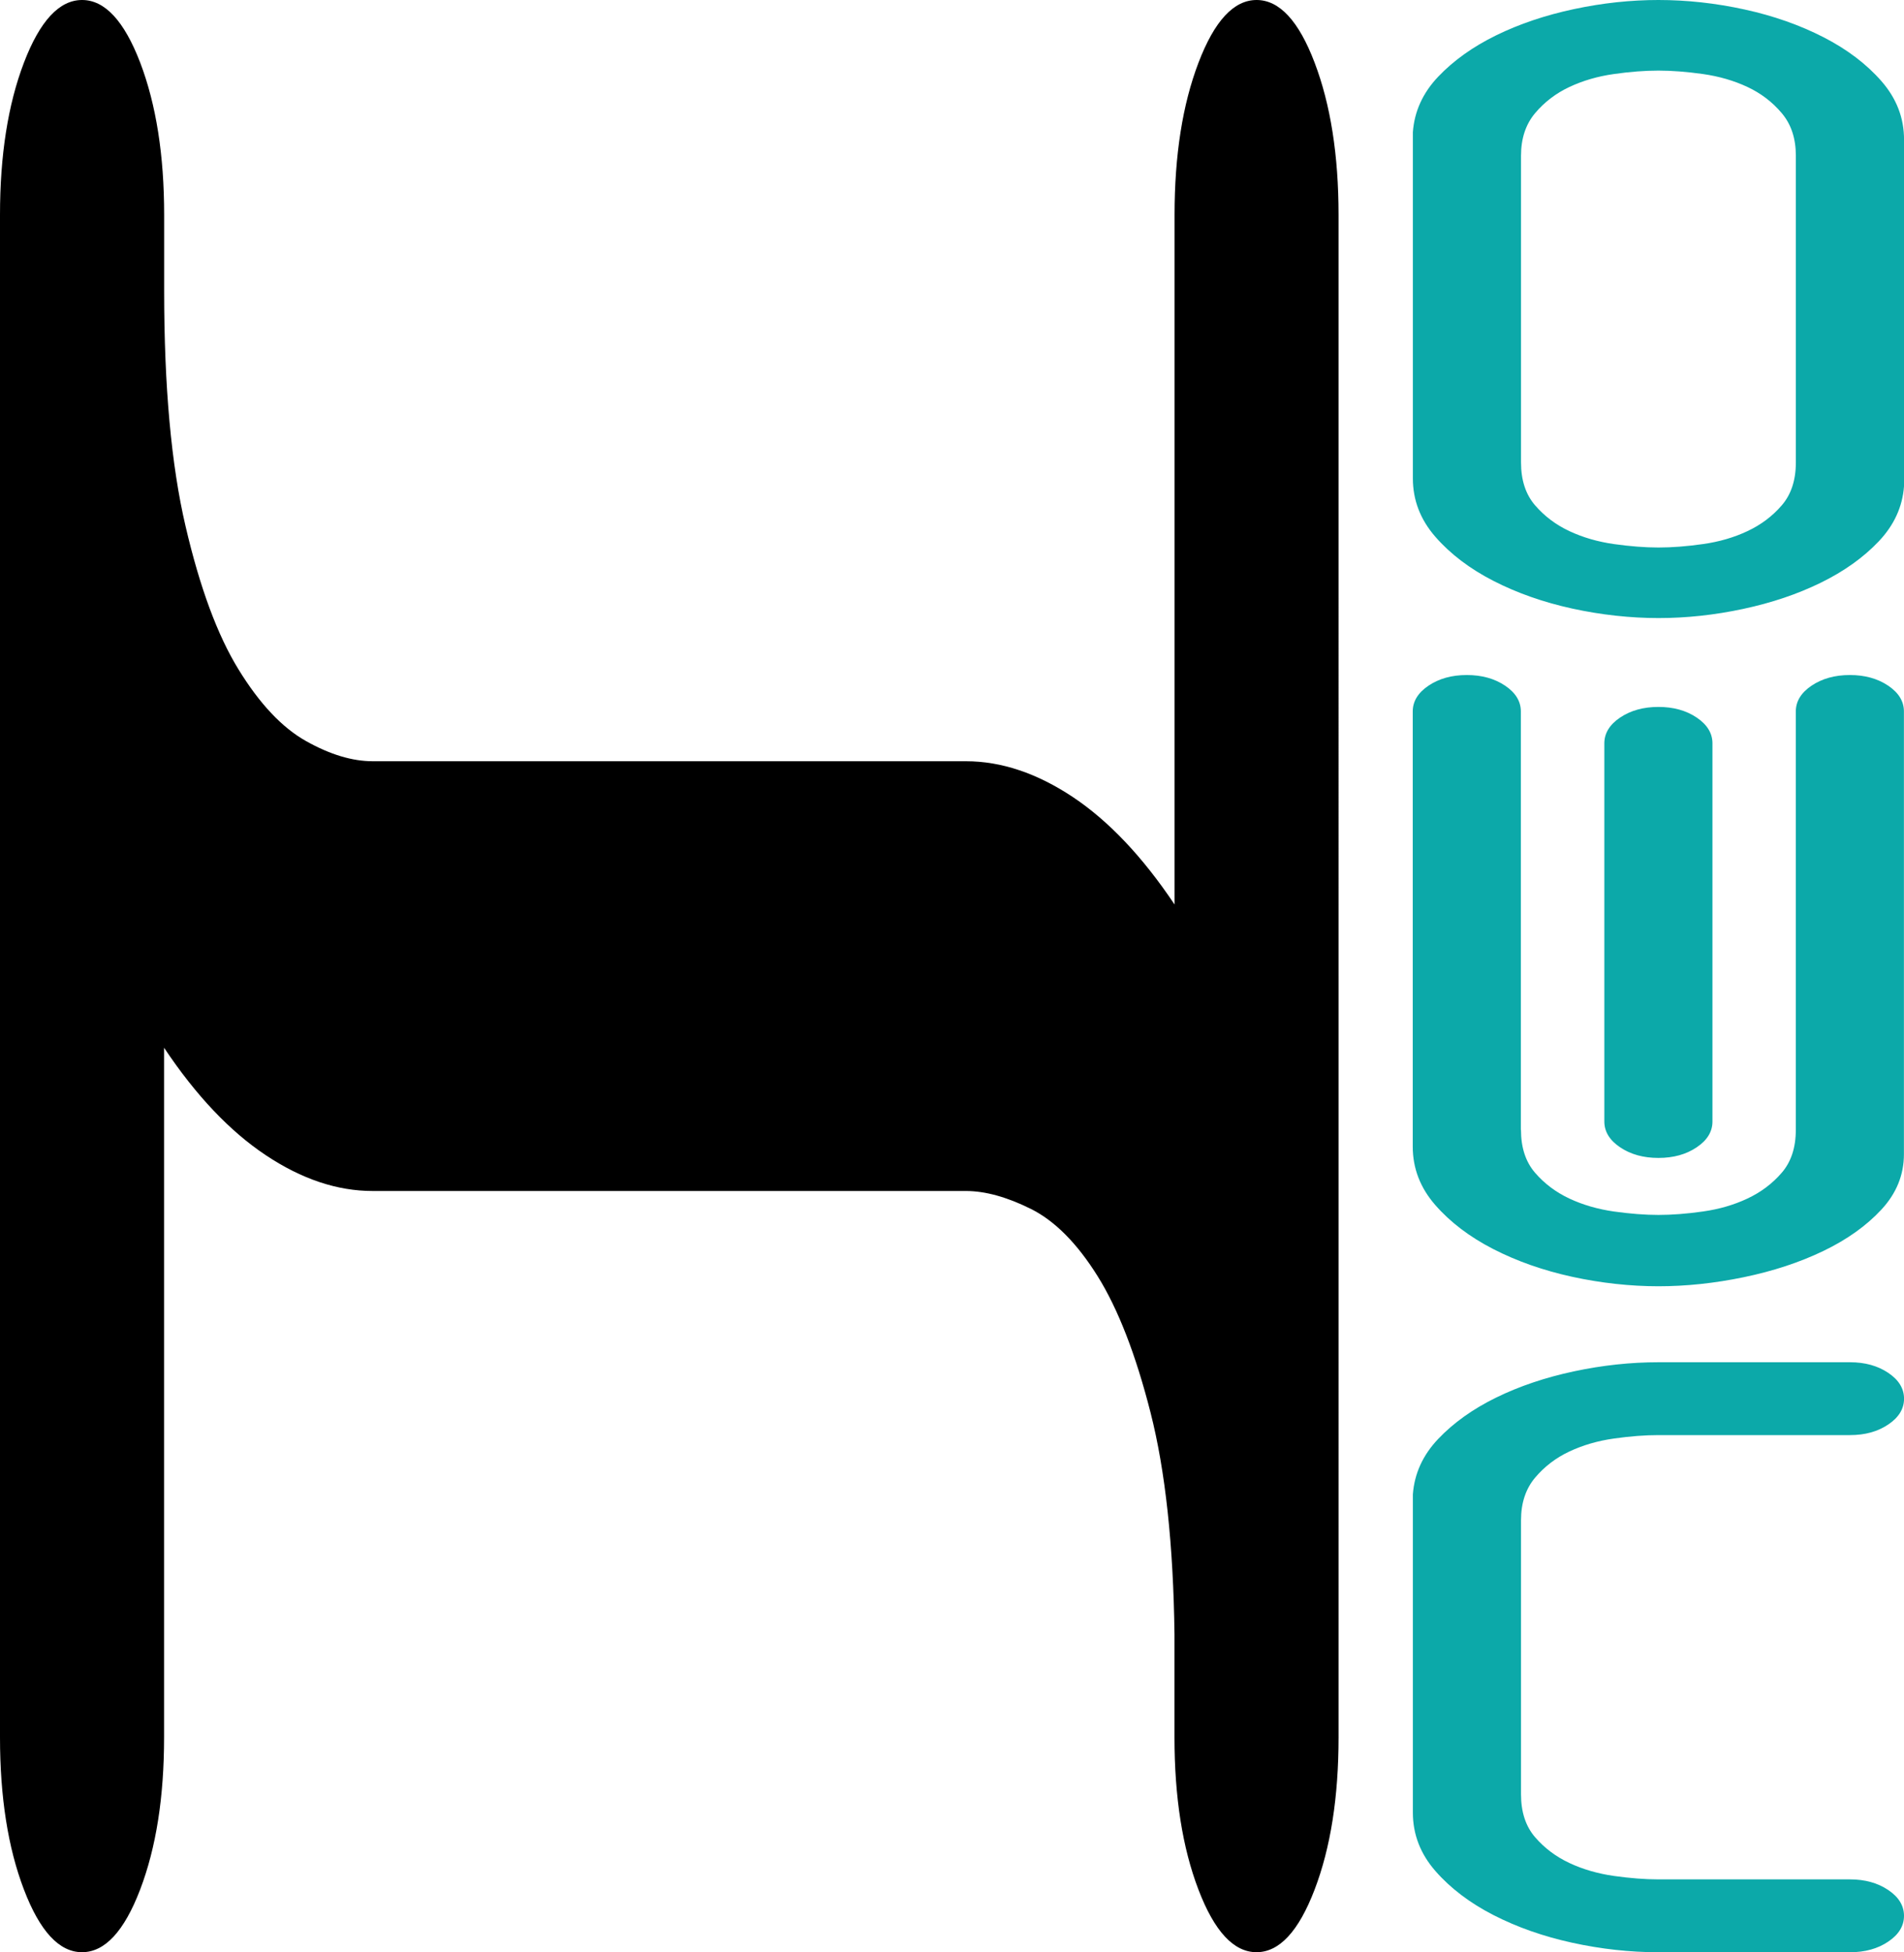 <?xml version="1.0" encoding="UTF-8"?>
<svg id="Capa_2" data-name="Capa 2" xmlns="http://www.w3.org/2000/svg" viewBox="0 0 487.85 500">
  <defs>
    <style>
      .cls-1 {
        fill: #0ca9a9;
      }

      .cls-1, .cls-2 {
        stroke-width: 0px;
      }
    </style>
  </defs>
  <g id="Capa_1-2" data-name="Capa 1">
    <path class="cls-2" d="M321.97,0c-5.85,0-10.81,5.36-14.89,16.06-4.09,10.72-6.13,23.71-6.13,38.99v176.61c-8.18-12.22-16.87-21.39-26.06-27.52-9.2-6.11-18.33-9.17-27.38-9.17H95.5c-5.26,0-10.95-1.72-17.08-5.16-6.13-3.44-11.9-9.55-17.3-18.35-5.41-8.78-9.93-21.02-13.58-36.7-3.66-15.66-5.48-35.73-5.48-60.21v-19.5c0-15.28-2.05-28.28-6.13-38.99C31.83,5.36,26.87,0,21.03,0S10.22,5.36,6.13,16.06C2.04,26.77,0,39.76,0,55.05v389.91c0,15.3,2.04,28.29,6.13,38.99,4.09,10.72,9.05,16.05,14.89,16.05s10.8-5.34,14.89-16.05c4.09-10.7,6.13-23.69,6.13-38.99v-176.61c8.17,12.24,16.87,21.41,26.06,27.52,9.2,6.13,18.32,9.17,27.38,9.17h152.01c4.96,0,10.51,1.54,16.65,4.59,6.13,3.06,11.83,8.8,17.08,17.2,5.26,8.42,9.78,20.07,13.58,34.98,3.79,14.91,5.84,33.83,6.13,56.77v26.38c0,15.3,2.04,28.29,6.13,38.99,4.09,10.72,9.05,16.05,14.89,16.05s10.8-5.34,14.89-16.05c4.09-10.7,6.13-23.69,6.13-38.99V55.05c0-15.28-2.05-28.28-6.13-38.99C332.78,5.36,327.81,0,321.97,0Z"/>
    <g>
      <path class="cls-1" d="M413.53,368.44c-4.14.58-7.94,1.69-11.4,3.31-3.46,1.62-6.39,3.86-8.8,6.71-2.4,2.85-3.61,6.49-3.61,10.89v70.21c0,4.54,1.2,8.2,3.61,10.99,2.41,2.79,5.34,4.99,8.8,6.61,3.46,1.62,7.27,2.72,11.4,3.31,4.14.58,7.94.88,11.4.88h49.07c3.85,0,7.12.91,9.81,2.72,2.7,1.82,4.04,4.02,4.04,6.61s-1.34,4.8-4.04,6.61c-2.69,1.82-5.96,2.72-9.81,2.72h-49.07c-7.31,0-14.67-.81-22.08-2.43-7.41-1.62-14.14-3.99-20.21-7.1-6.06-3.11-11.01-6.87-14.86-11.28-3.85-4.41-5.77-9.4-5.77-14.97v-81.49c.39-5.31,2.55-10.05,6.49-14.2,3.95-4.15,8.9-7.68,14.87-10.6,5.97-2.92,12.61-5.15,19.92-6.71,7.32-1.56,14.53-2.33,21.65-2.33h49.07c3.85,0,7.12.91,9.81,2.72,2.7,1.82,4.04,4.02,4.04,6.61s-1.34,4.8-4.04,6.61c-2.69,1.82-5.96,2.72-9.81,2.72h-49.07c-3.46,0-7.26.29-11.4.88Z"/>
      <path class="cls-1" d="M389.71,289.38c0,4.54,1.2,8.2,3.61,10.99,2.41,2.79,5.34,4.99,8.8,6.61,3.46,1.62,7.27,2.72,11.4,3.31,4.14.58,7.94.88,11.4.88s7.27-.29,11.4-.88c4.14-.58,7.94-1.68,11.4-3.31,3.46-1.62,6.4-3.82,8.8-6.61,2.41-2.79,3.61-6.45,3.61-10.99v-107.16c0-2.59,1.35-4.8,4.04-6.61,2.7-1.81,5.97-2.72,9.81-2.72s7.12.91,9.81,2.72c2.7,1.82,4.04,4.02,4.04,6.61v113.38c0,5.32-1.92,10.05-5.77,14.2-3.85,4.15-8.8,7.68-14.87,10.6-6.06,2.92-12.84,5.15-20.35,6.71-7.5,1.56-14.82,2.33-21.94,2.33s-14.67-.81-22.08-2.43c-7.41-1.62-14.14-3.99-20.21-7.1-6.06-3.11-11.01-6.87-14.86-11.28-3.85-4.41-5.77-9.4-5.77-14.97v-111.44c0-2.59,1.35-4.8,4.04-6.61,2.7-1.81,5.97-2.72,9.81-2.72s7.12.91,9.81,2.72c2.7,1.82,4.04,4.02,4.04,6.61v107.16ZM415.11,183.78c2.7-1.81,5.97-2.72,9.81-2.72s7.12.91,9.81,2.72c2.7,1.82,4.04,4.02,4.04,6.61v96.85c0,2.6-1.34,4.8-4.04,6.61-2.69,1.82-5.96,2.72-9.81,2.72s-7.12-.91-9.81-2.72c-2.69-1.81-4.04-4.02-4.04-6.61v-96.85c0-2.59,1.35-4.8,4.04-6.61Z"/>
      <path class="cls-1" d="M424.93,0c7.31,0,14.68.81,22.08,2.43,7.41,1.62,14.14,3.99,20.21,7.1,6.06,3.11,11.02,6.87,14.87,11.28,3.85,4.41,5.77,9.4,5.77,14.97v88.68c-.38,5.32-2.55,10.05-6.49,14.2-3.94,4.15-8.9,7.68-14.87,10.6-5.96,2.92-12.6,5.15-19.92,6.71-7.31,1.56-14.53,2.33-21.65,2.33s-14.67-.81-22.08-2.43c-7.41-1.62-14.14-3.99-20.21-7.1-6.06-3.11-11.01-6.87-14.86-11.28-3.85-4.41-5.77-9.4-5.77-14.97V33.84c.39-5.31,2.55-10.05,6.49-14.2,3.95-4.15,8.9-7.68,14.87-10.6,5.97-2.92,12.61-5.15,19.92-6.71,7.32-1.56,14.53-2.33,21.65-2.33ZM456.53,28.98c-2.4-2.85-5.34-5.09-8.8-6.71-3.46-1.62-7.26-2.72-11.4-3.31-4.14-.58-7.94-.88-11.4-.88s-7.26.29-11.4.88c-4.14.58-7.94,1.69-11.4,3.31-3.46,1.62-6.39,3.86-8.8,6.71-2.4,2.85-3.61,6.49-3.61,10.89v78.57c0,4.54,1.2,8.2,3.61,10.99,2.41,2.79,5.34,4.99,8.8,6.61,3.46,1.62,7.27,2.72,11.4,3.31,4.14.58,7.94.88,11.4.88s7.27-.29,11.4-.88c4.14-.58,7.94-1.68,11.4-3.31,3.46-1.62,6.4-3.82,8.8-6.61,2.41-2.79,3.61-6.45,3.61-10.99V39.87c0-4.41-1.2-8.04-3.61-10.89Z"/>
    </g>
  </g>
</svg>
